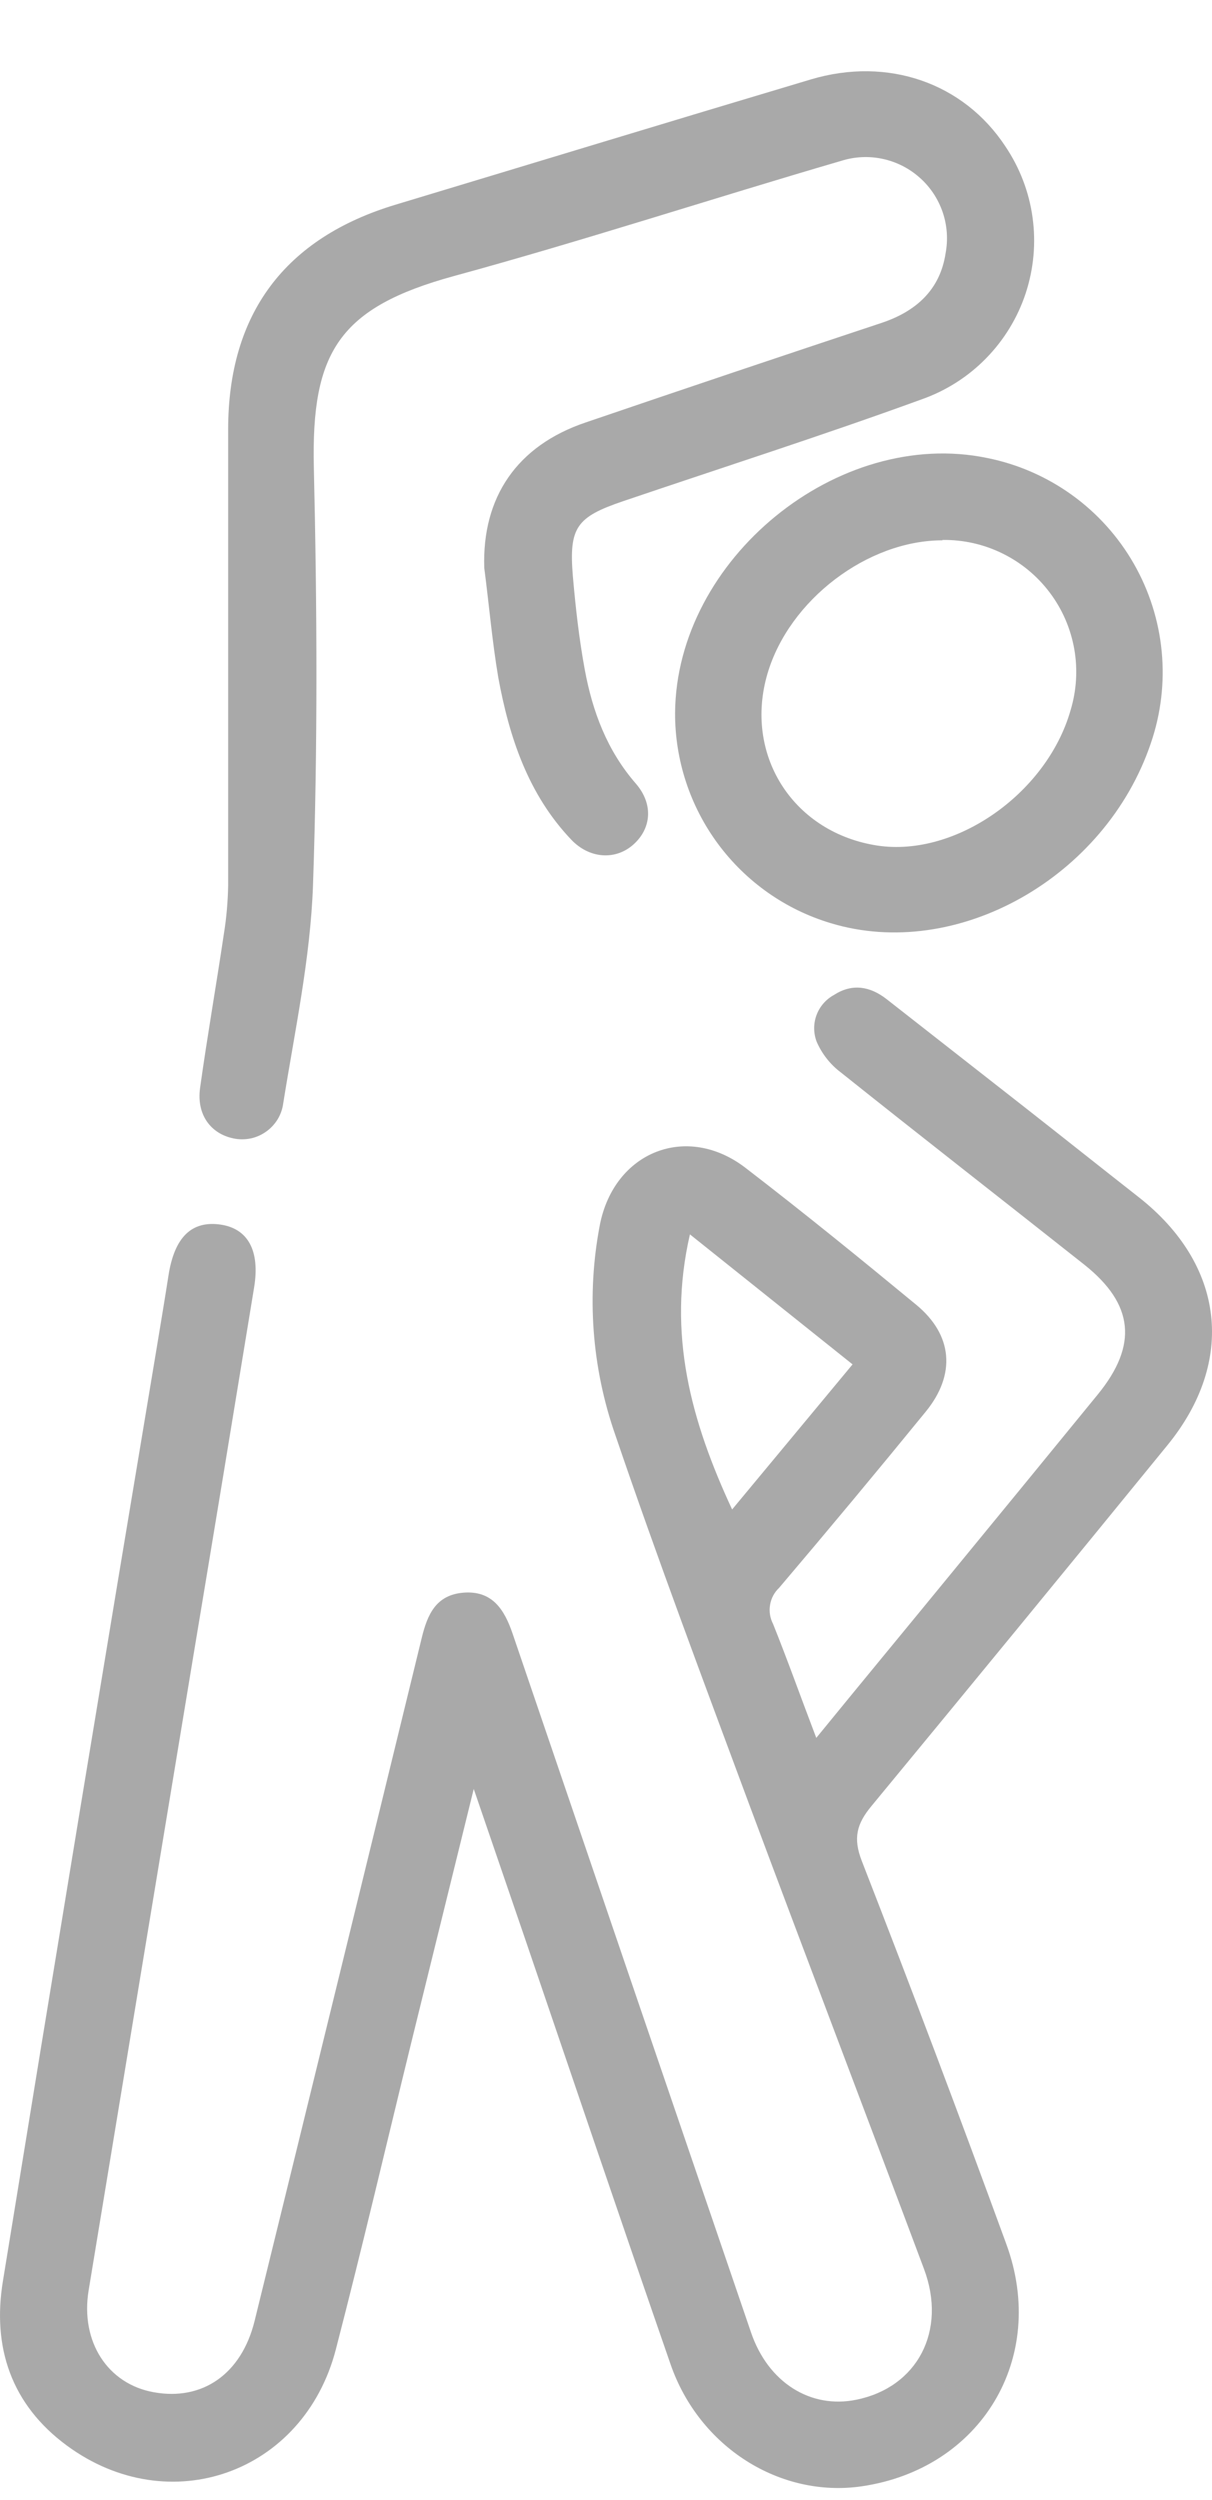 <svg width="16" height="33" viewBox="0 0 16 33" fill="none" xmlns="http://www.w3.org/2000/svg">
<path d="M10.776 22.939C11.396 22.179 11.975 21.48 12.552 20.775C13.2 19.986 13.847 19.196 14.493 18.405C15.024 17.754 14.968 17.214 14.317 16.695C13.246 15.847 12.168 15.008 11.101 14.156C10.961 14.051 10.851 13.911 10.781 13.75C10.738 13.637 10.737 13.512 10.779 13.399C10.821 13.285 10.903 13.191 11.009 13.133C11.249 12.978 11.484 13.017 11.703 13.187L13.523 14.612C14.028 15.008 14.529 15.407 15.034 15.803C16.166 16.693 16.317 17.964 15.414 19.073C14.116 20.665 12.813 22.253 11.505 23.838C11.31 24.073 11.259 24.261 11.377 24.564C12.031 26.243 12.667 27.929 13.285 29.621C13.836 31.126 12.95 32.588 11.374 32.818C10.301 32.973 9.233 32.304 8.853 31.209C8.204 29.338 7.57 27.463 6.931 25.589C6.717 24.963 6.502 24.337 6.254 23.613C5.964 24.789 5.699 25.865 5.435 26.938C5.102 28.297 4.784 29.659 4.433 31.013C4.008 32.646 2.235 33.274 0.884 32.281C0.148 31.74 -0.104 30.983 0.038 30.112C0.702 26.025 1.375 21.94 2.058 17.855C2.114 17.516 2.171 17.177 2.224 16.837C2.302 16.332 2.528 16.108 2.913 16.164C3.272 16.217 3.434 16.507 3.355 16.991C3.089 18.619 2.821 20.246 2.55 21.872C2.089 24.659 1.629 27.445 1.17 30.232C1.059 30.912 1.424 31.468 2.03 31.576C2.674 31.693 3.187 31.334 3.36 30.639C4.099 27.633 4.834 24.627 5.567 21.621C5.643 21.307 5.757 21.051 6.12 21.022C6.5 20.993 6.659 21.246 6.767 21.563C7.814 24.638 8.863 27.712 9.914 30.785C10.14 31.45 10.702 31.798 11.304 31.675C12.111 31.512 12.504 30.765 12.198 29.949C11.433 27.906 10.654 25.864 9.893 23.824C9.291 22.202 8.682 20.582 8.124 18.944C7.812 18.053 7.741 17.095 7.919 16.167C8.109 15.2 9.067 14.819 9.843 15.416C10.618 16.012 11.351 16.608 12.094 17.221C12.577 17.618 12.623 18.14 12.222 18.632C11.584 19.414 10.938 20.19 10.285 20.959C10.222 21.018 10.18 21.097 10.166 21.183C10.151 21.268 10.165 21.356 10.205 21.434C10.398 21.914 10.571 22.402 10.776 22.939ZM9.665 19.924L11.255 18.009L9.108 16.293C8.804 17.611 9.125 18.762 9.665 19.924Z" fill="#A9A9A9"/>
<path d="M6.393 7.497C6.362 6.563 6.825 5.882 7.732 5.576C9.033 5.132 10.336 4.694 11.641 4.261C12.091 4.11 12.409 3.828 12.483 3.344C12.517 3.162 12.504 2.974 12.444 2.799C12.383 2.623 12.279 2.466 12.14 2.344C12.002 2.221 11.834 2.136 11.652 2.097C11.471 2.058 11.283 2.067 11.106 2.123C9.396 2.622 7.709 3.175 5.995 3.643C4.475 4.059 4.109 4.647 4.143 6.166C4.186 8.005 4.195 9.847 4.132 11.686C4.098 12.65 3.891 13.611 3.738 14.569C3.728 14.643 3.702 14.714 3.663 14.778C3.623 14.841 3.572 14.896 3.51 14.939C3.449 14.982 3.38 15.012 3.307 15.027C3.233 15.042 3.158 15.042 3.085 15.027C2.782 14.966 2.593 14.713 2.641 14.362C2.736 13.681 2.855 13.003 2.956 12.323C2.99 12.113 3.008 11.9 3.012 11.688C3.012 9.681 3.012 7.674 3.012 5.668C3.012 4.142 3.76 3.142 5.224 2.701C7.051 2.15 8.876 1.594 10.705 1.048C11.723 0.745 12.72 1.095 13.271 1.93C13.461 2.212 13.585 2.533 13.631 2.87C13.678 3.207 13.646 3.55 13.54 3.873C13.433 4.196 13.253 4.49 13.015 4.732C12.777 4.975 12.486 5.159 12.165 5.272C10.862 5.747 9.541 6.169 8.227 6.615C7.611 6.824 7.51 6.96 7.562 7.6C7.598 8.013 7.644 8.427 7.719 8.835C7.821 9.389 8.013 9.905 8.394 10.343C8.635 10.621 8.597 10.954 8.342 11.164C8.11 11.354 7.779 11.331 7.543 11.085C6.973 10.487 6.723 9.733 6.578 8.943C6.497 8.465 6.456 7.979 6.393 7.497Z" fill="#A9A9A9"/>
<path d="M8.912 9.412C8.925 7.381 11.064 5.635 13.036 6.046C13.438 6.127 13.819 6.294 14.152 6.534C14.485 6.774 14.763 7.083 14.967 7.439C15.171 7.795 15.297 8.191 15.336 8.6C15.375 9.008 15.326 9.421 15.193 9.809C14.592 11.588 12.627 12.691 10.963 12.184C10.368 12.005 9.848 11.638 9.478 11.138C9.109 10.639 8.91 10.033 8.912 9.412ZM12.441 7.132C11.454 7.132 10.419 7.917 10.132 8.891C9.821 9.948 10.449 10.96 11.534 11.153C12.579 11.343 13.814 10.488 14.132 9.378C14.212 9.115 14.229 8.838 14.182 8.568C14.134 8.297 14.024 8.042 13.859 7.823C13.694 7.603 13.48 7.426 13.233 7.305C12.987 7.184 12.716 7.123 12.441 7.127V7.132Z" fill="#A9A9A9"/>
</svg>
